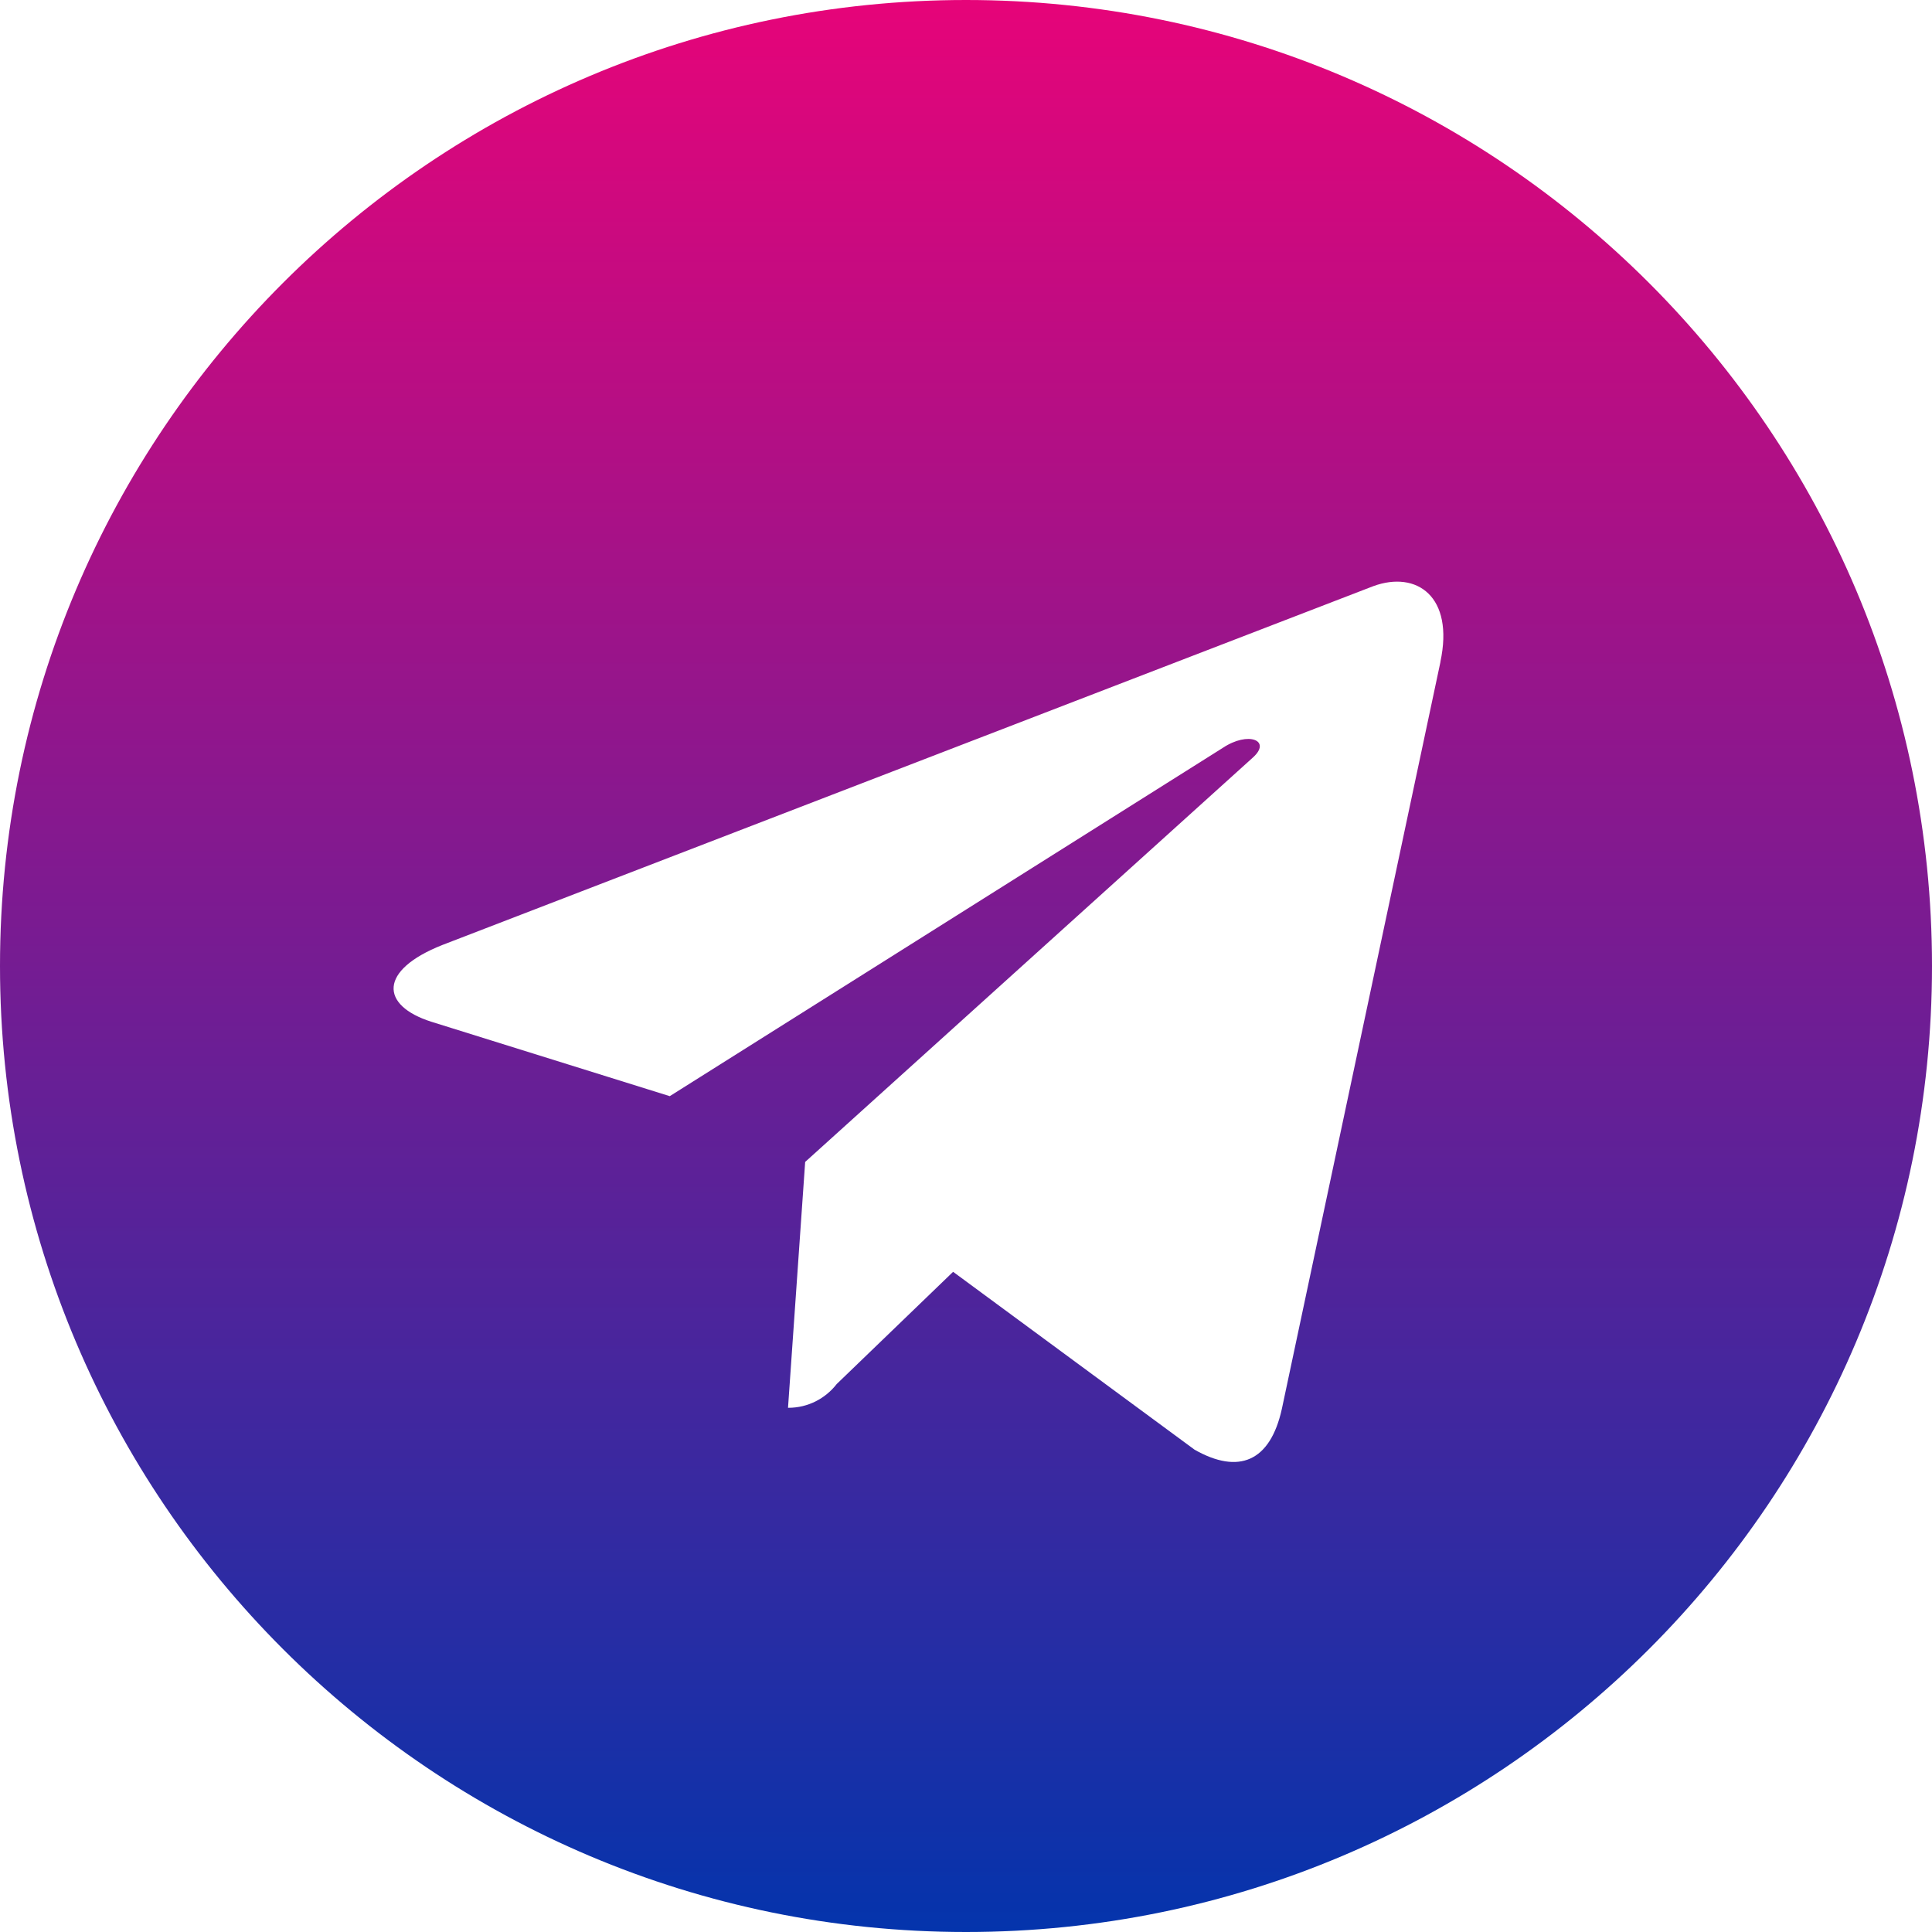 <svg width="97" height="97" viewBox="0 0 97 97" fill="none" xmlns="http://www.w3.org/2000/svg">
<path d="M48.5 0C21.716 0 0 21.716 0 48.5C0 75.284 21.716 97 48.5 97C75.284 97 97 75.284 97 48.5C97 21.716 75.284 0 48.5 0ZM72.322 33.227L64.359 70.733C63.773 73.393 62.189 74.039 59.978 72.786L47.853 63.854L42.009 69.488C41.443 70.216 40.566 70.681 39.584 70.681C39.576 70.681 39.572 70.681 39.564 70.681L40.425 58.337L62.896 38.04C63.866 37.179 62.678 36.69 61.389 37.551L33.627 55.035L21.663 51.301C19.077 50.48 19.004 48.714 22.209 47.445L68.955 29.427C71.129 28.635 73.021 29.945 72.317 33.231L72.322 33.227Z" fill="url(#paint0_linear_99_161)"/>
<defs>
<linearGradient id="paint0_linear_99_161" x1="48.5" y1="0" x2="48.5" y2="97" gradientUnits="userSpaceOnUse">
<stop stop-color="#E60479"/>
<stop offset="1" stop-color="#0434AC"/>
</linearGradient>
</defs>
</svg>
